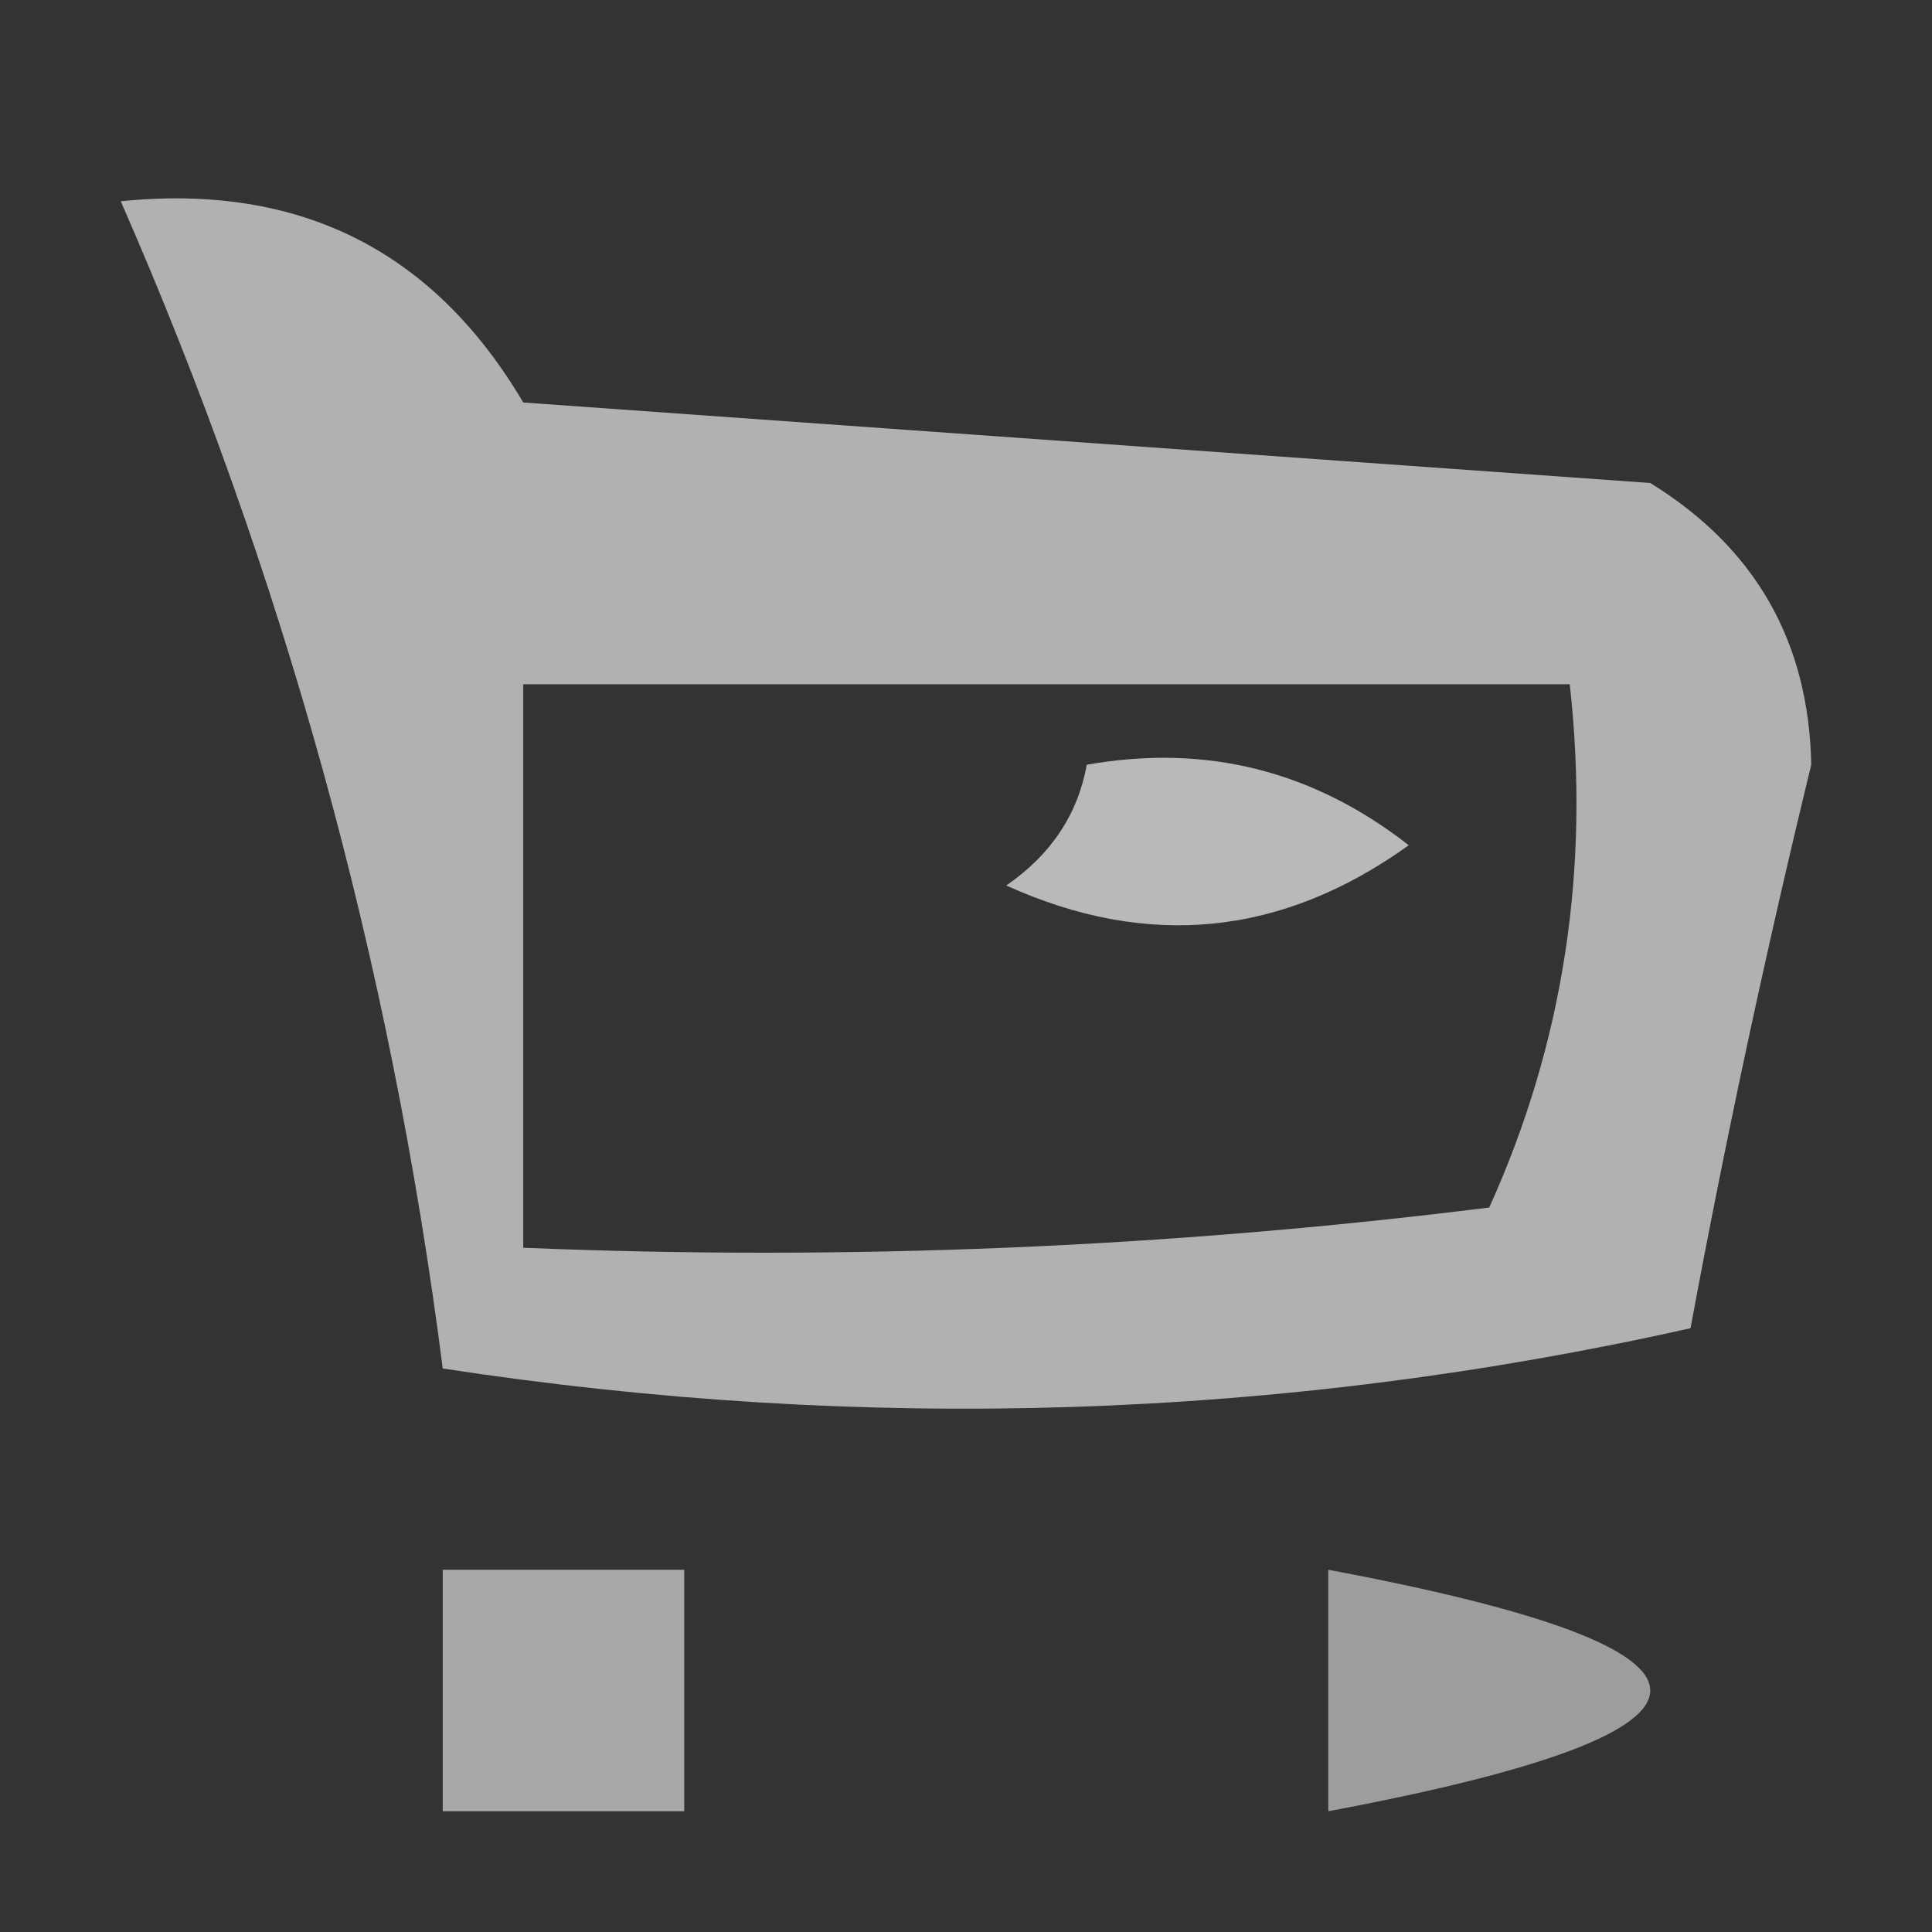 <?xml version="1.0" encoding="UTF-8"?>
<!DOCTYPE svg PUBLIC "-//W3C//DTD SVG 1.1//EN" "http://www.w3.org/Graphics/SVG/1.1/DTD/svg11.dtd">
<svg xmlns="http://www.w3.org/2000/svg" version="1.1" width="24px" height="24px" style="shape-rendering:geometricPrecision; text-rendering:geometricPrecision; image-rendering:optimizeQuality; fill-rule:evenodd; clip-rule:evenodd" xmlns:xlink="http://www.w3.org/1999/xlink">
<rect width="100%" height="100%" fill="#333333" stroke="none"/>
<g><path style="opacity:0.615" fill="#fefffe" d="M 1.5,2.5 C 3.716,2.275 5.383,3.108 6.5,5C 11.167,5.333 15.833,5.667 20.5,6C 21.805,6.804 22.471,7.971 22.5,9.5C 21.936,11.819 21.436,14.153 21,16.5C 15.918,17.637 10.751,17.804 5.5,17C 4.853,11.944 3.52,7.111 1.5,2.5 Z M 6.5,8.5 C 10.833,8.5 15.167,8.5 19.5,8.5C 19.756,10.793 19.423,12.959 18.5,15C 14.514,15.499 10.514,15.665 6.5,15.5C 6.5,13.167 6.5,10.833 6.5,8.5 Z"/></g>
<g><path style="opacity:0.654" fill="#fefffe" d="M 13.5,9.5 C 14.978,9.238 16.311,9.571 17.5,10.5C 15.925,11.631 14.259,11.797 12.5,11C 13.056,10.617 13.389,10.117 13.5,9.5 Z"/></g>
<g><path style="opacity:0.576" fill="#fefffe" d="M 5.5,19.5 C 6.5,19.5 7.5,19.5 8.5,19.5C 8.5,20.5 8.5,21.5 8.5,22.5C 7.5,22.5 6.5,22.5 5.5,22.5C 5.5,21.5 5.5,20.5 5.5,19.5 Z"/></g>
<g><path style="opacity:0.519" fill="#fefffe" d="M 16.5,19.5 C 21.833,20.5 21.833,21.5 16.5,22.5C 16.5,21.5 16.5,20.5 16.5,19.5 Z"/></g>
</svg>
